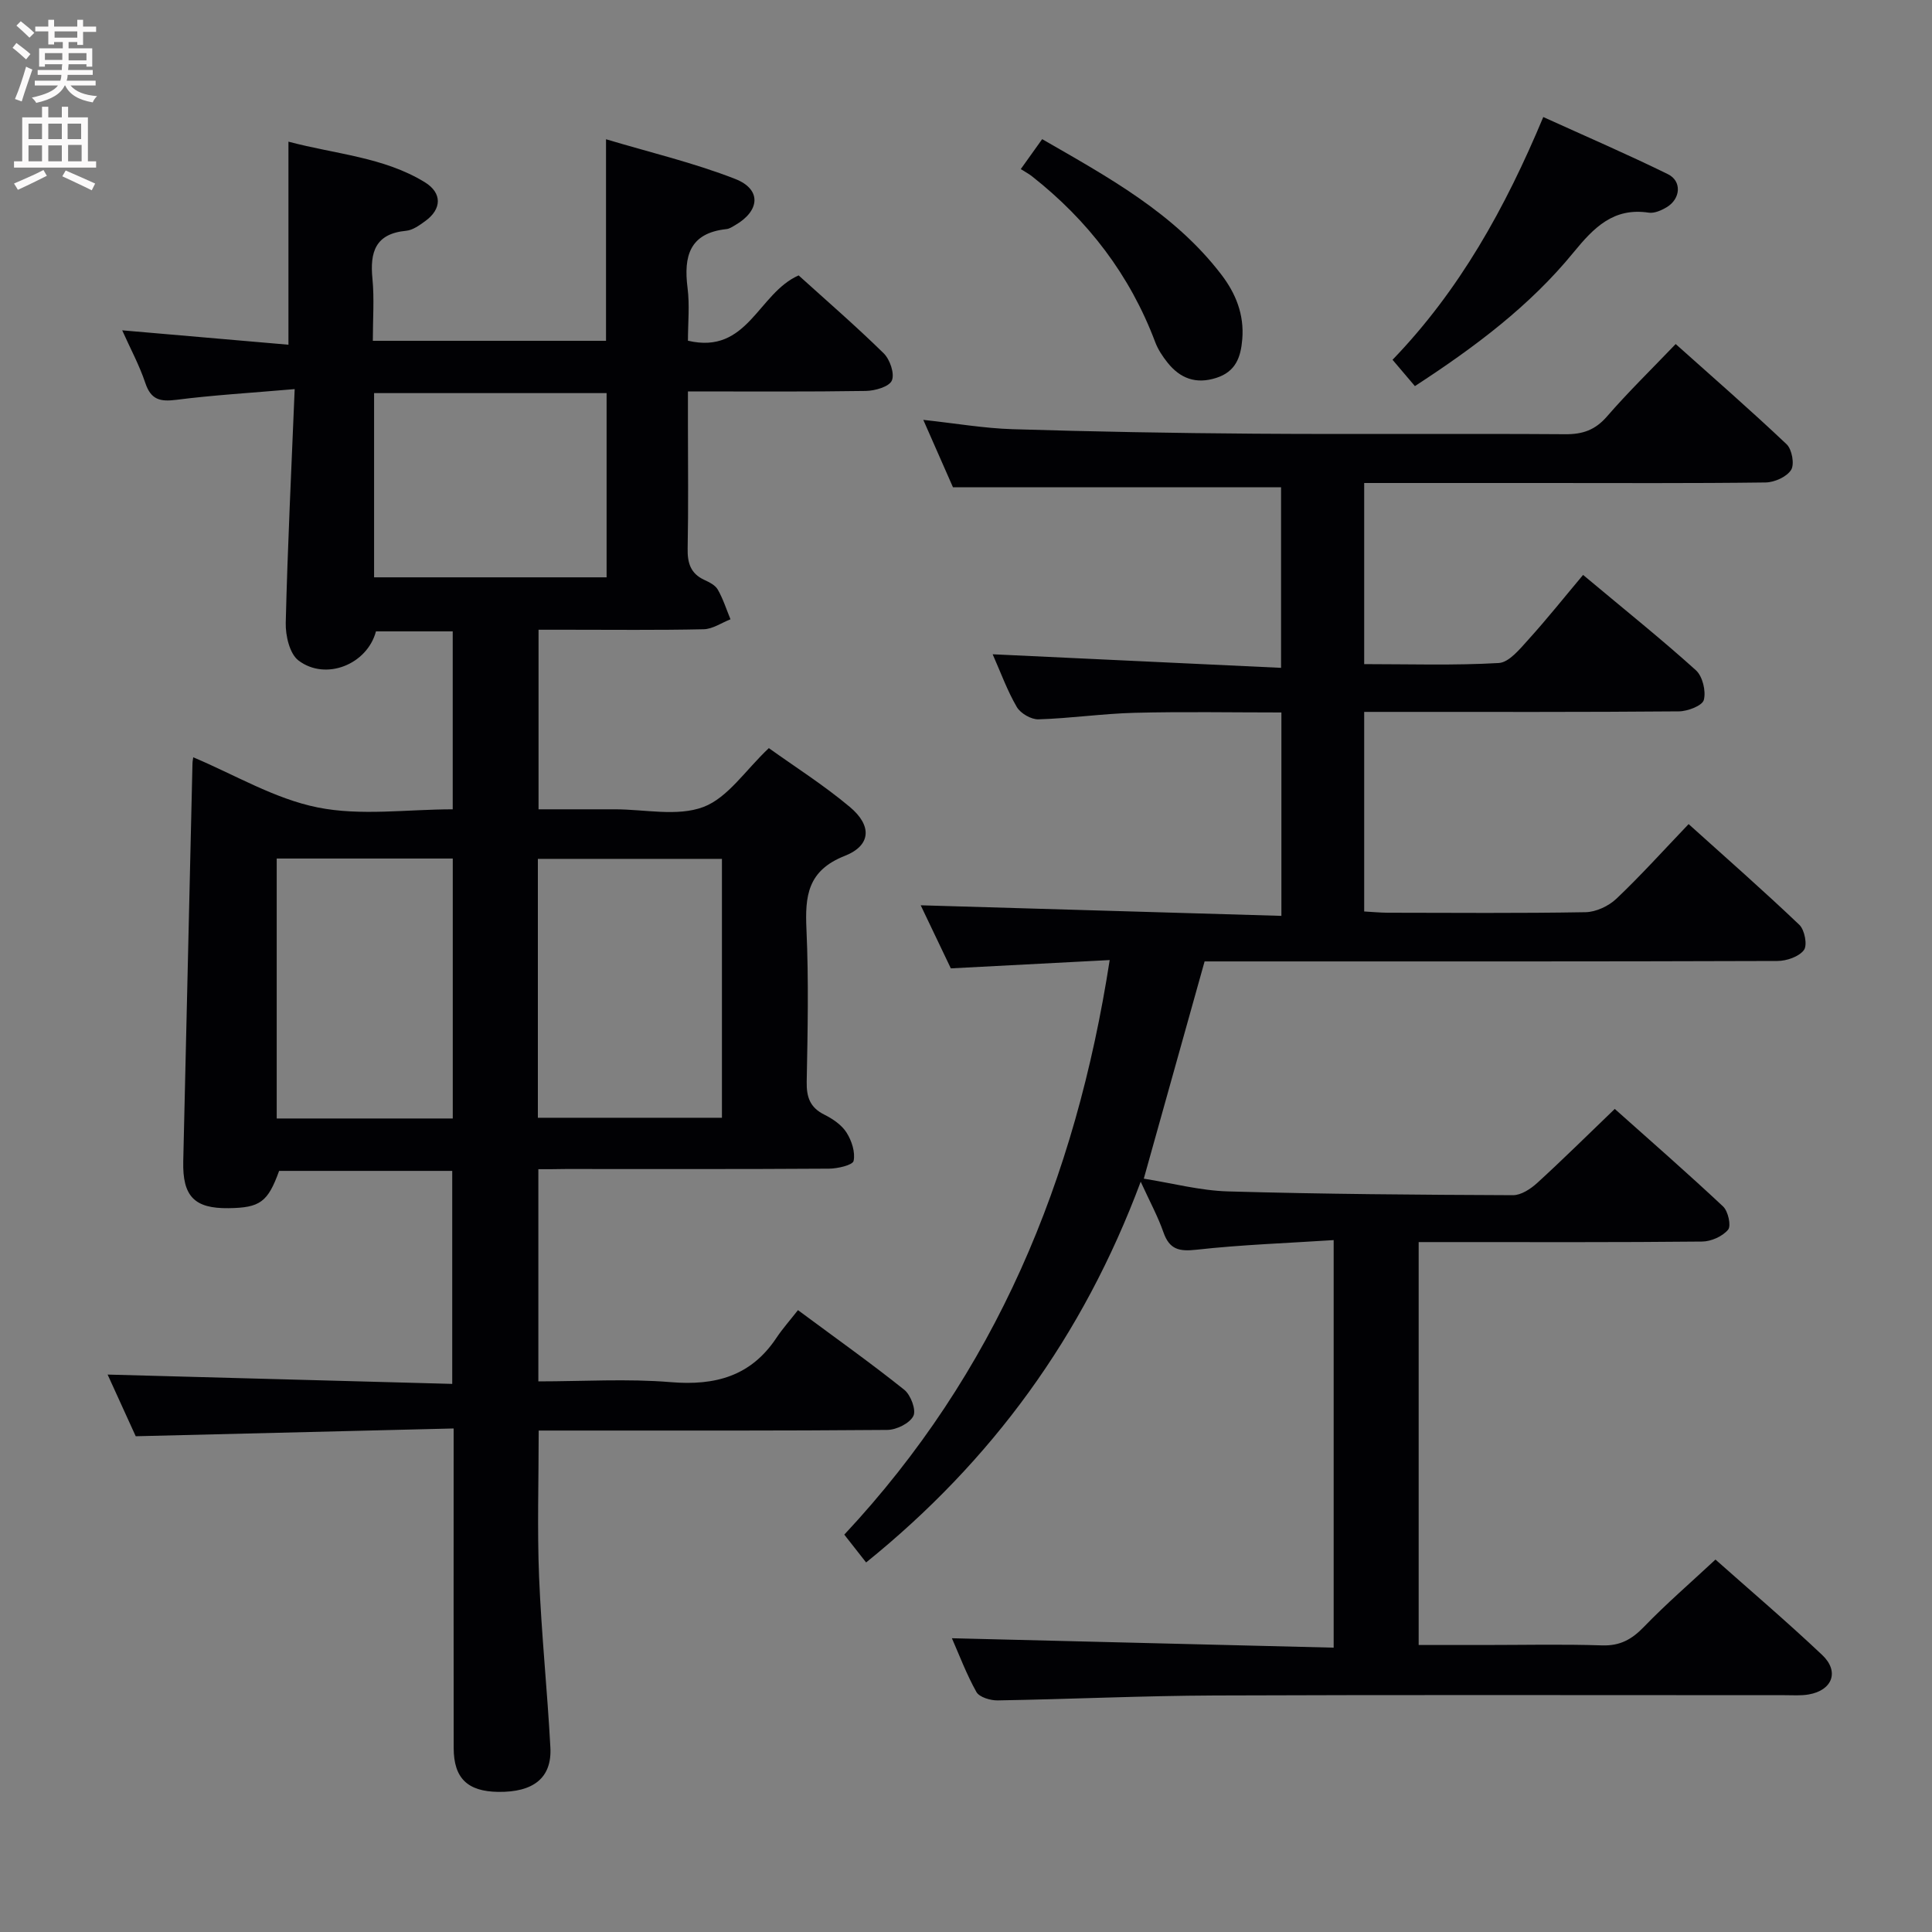 <svg enable-background="new 0 0 400 400" viewBox="0 0 400 400" xmlns="http://www.w3.org/2000/svg"><rect x="0" y="0" width="400" height="400" fill="#808080" stroke="none"/><g fill="#010104"><path d="m111.46 242.07v43.93c9.25 0 18.4-.59 27.44.16 9.2.76 16.58-1.24 21.85-9.17 1.29-1.93 2.85-3.68 4.46-5.74 7.99 5.92 15.16 11.01 22.01 16.49 1.34 1.07 2.51 4.2 1.88 5.43-.77 1.52-3.49 2.86-5.38 2.88-22.16.19-44.33.13-66.5.13-1.8 0-3.6 0-5.69 0 0 10.42-.32 20.37.08 30.28.48 11.79 1.71 23.55 2.34 35.33.34 6.28-3.48 9.3-10.81 9.2-6.36-.09-9.2-2.84-9.21-9.09-.03-19.83-.01-39.67-.01-59.5 0-1.82 0-3.63 0-6.65-22.03.54-43.72 1.07-65.82 1.61-1.8-3.94-3.85-8.44-5.82-12.77 23.8.64 47.41 1.28 71.35 1.93 0-15.22 0-29.47 0-44.1-11.94 0-23.85 0-35.84 0-2.34 6.45-3.93 7.64-10.49 7.72-7.05.09-9.53-2.46-9.36-9.7.63-27.45 1.27-54.91 1.91-82.36.01-.49.12-.99.16-1.29 8.55 3.59 16.83 8.59 25.75 10.38 8.93 1.8 18.5.39 27.97.39 0-12.62 0-24.56 0-36.84-5.44 0-10.69 0-15.89 0-1.82 6.85-10.39 10.3-16.04 6.03-1.84-1.4-2.71-5.17-2.64-7.83.38-15.74 1.16-31.46 1.85-48.36-9.11.79-16.84 1.24-24.51 2.22-3.34.42-5.25-.01-6.41-3.48-1.24-3.7-3.12-7.17-4.79-10.91 11.66 1.01 22.84 1.98 34.42 2.98 0-14.14 0-27.55 0-42.04 9.87 2.62 19.7 3.18 28.22 8.39 3.64 2.23 3.54 5.56.12 8.04-1.2.87-2.59 1.89-3.97 2.02-6.37.6-7.53 4.39-6.98 9.93.4 4.11.08 8.29.08 12.85h48.28c0-13.36 0-26.9 0-41.73 9.01 2.7 18.12 4.85 26.75 8.22 5.48 2.14 5.14 6.59 0 9.56-.57.33-1.18.75-1.8.82-7.65.81-8.91 5.6-8.07 12.18.46 3.58.08 7.27.08 10.93 12.4 2.93 14.5-9.83 22.92-13.52 5.64 5.11 11.8 10.43 17.6 16.12 1.3 1.27 2.31 4.22 1.7 5.64-.55 1.29-3.49 2.13-5.39 2.16-11.99.19-23.98.1-36.83.1v7.01c0 8.5.11 17-.06 25.5-.06 2.97.58 5.18 3.43 6.5 1.04.48 2.29 1.1 2.81 2.02 1.1 1.92 1.78 4.09 2.63 6.15-1.85.72-3.69 2.02-5.55 2.06-9.5.21-19 .1-28.5.1-1.79 0-3.58 0-5.69 0v37.18h14.29 1.5c6.17-.01 12.92 1.55 18.33-.48 5.07-1.91 8.71-7.62 13.56-12.19 5.34 3.83 11.37 7.65 16.78 12.19 4.62 3.87 4.4 7.97-1.06 10.12-7.73 3.05-8.25 8.33-7.93 15.26.47 10.48.25 21 .05 31.49-.06 3.19.67 5.34 3.64 6.82 1.74.87 3.59 2.12 4.6 3.71 1.07 1.67 1.85 4.07 1.47 5.87-.19.88-3.31 1.6-5.11 1.61-18.17.12-36.33.07-54.5.07-1.82.04-3.61.04-5.66.04zm-.1-10.65h38.11c0-18.1 0-35.8 0-53.6-12.9 0-25.44 0-38.11 0zm-17.62.15c0-18.22 0-35.85 0-53.82-12.26 0-24.32 0-36.45 0v53.82zm-16.29-112.04h48.14c0-12.96 0-25.52 0-38.14-16.21 0-32.07 0-48.14 0z"/><path d="m197.08 339.18c26.44.65 52.5 1.3 79.04 1.95 0-28.38 0-55.9 0-84.38-9.63.63-19.05.95-28.4 1.99-3.6.4-5.59-.04-6.84-3.6-1.13-3.24-2.79-6.29-4.71-10.48-11.95 32.02-30.81 57.8-56.85 78.83-1.67-2.13-3.08-3.91-4.52-5.76 31.27-33.45 47.88-73.35 54.95-118.96-11.03.58-21.67 1.13-32.89 1.72-2.04-4.28-4.31-9.02-6.24-13.06 24.79.73 49.58 1.45 74.68 2.19 0-14.54 0-27.97 0-42.11-10.24 0-20.33-.19-30.42.07-6.63.17-13.24 1.15-19.87 1.35-1.51.05-3.72-1.23-4.49-2.55-1.98-3.39-3.33-7.15-5-10.92 20.1.95 39.7 1.87 59.71 2.81 0-13.47 0-25.69 0-37.39-22.56 0-44.82 0-67.93 0-1.67-3.8-3.77-8.57-6.14-13.95 6.69.72 12.58 1.75 18.5 1.93 16.64.51 33.28.81 49.93.93 21.5.15 43-.04 64.49.11 3.64.03 6.22-.89 8.65-3.7 4.35-5.02 9.13-9.67 14.2-14.97 7.79 6.97 15.53 13.7 22.97 20.75 1.11 1.05 1.67 4.14.93 5.31-.91 1.44-3.43 2.57-5.27 2.6-15.33.2-30.66.11-45.99.11-12.29 0-24.57 0-37.13 0v37.5c9.33 0 18.62.3 27.86-.23 2.13-.12 4.35-2.88 6.1-4.81 3.9-4.31 7.53-8.87 11.36-13.43 8.97 7.5 16.35 13.41 23.36 19.74 1.38 1.25 2.12 4.31 1.64 6.14-.31 1.2-3.35 2.36-5.18 2.37-19.66.17-39.33.11-58.99.11-1.96 0-3.91 0-6.15 0v41.32c1.65.09 3.24.25 4.84.26 13.66.02 27.33.13 40.99-.11 2.17-.04 4.77-1.26 6.38-2.78 5.06-4.8 9.75-10.01 14.96-15.46 7.77 7 15.5 13.78 22.93 20.86 1.1 1.05 1.7 4.22.94 5.22-1.03 1.38-3.57 2.25-5.47 2.26-37.5.13-74.99.09-112.49.09-1.99 0-3.97 0-6.12 0-4.17 14.92-8.28 29.58-12.59 44.98 5.85.92 11.66 2.48 17.5 2.64 19.64.56 39.29.7 58.93.78 1.69.01 3.67-1.3 5.02-2.53 5.28-4.82 10.37-9.86 16.06-15.33 7.23 6.45 14.95 13.19 22.43 20.2 1.04.98 1.71 4 1.03 4.81-1.15 1.38-3.5 2.43-5.35 2.45-17.5.18-34.99.11-52.49.11-1.96 0-3.92 0-6.22 0v83.42h13.49c8.17 0 16.34-.19 24.49.08 3.71.12 6.14-1.23 8.64-3.82 4.62-4.78 9.67-9.14 14.83-13.95 7.01 6.23 14.73 12.8 22.09 19.75 3.62 3.42 2.12 7.33-2.79 8.18-1.62.28-3.32.15-4.99.15-39.33.01-78.66-.1-117.99.06-14.97.06-29.94.77-44.91 1.02-1.51.03-3.81-.65-4.43-1.75-2.06-3.68-3.57-7.72-5.07-11.12z"/><path d="m292.94 79.94c-1.63-1.91-3-3.53-4.63-5.45 13.87-14.38 23.33-31.4 31.21-50.26 8.78 3.99 17.39 7.7 25.8 11.83 2.93 1.44 2.64 5.1-.23 6.83-1.09.66-2.56 1.31-3.73 1.14-7.31-1.11-11.37 3.09-15.58 8.23-9.01 11.03-20.32 19.53-32.84 27.68z"/><path d="m211.34 35.01c1.65-2.31 2.88-4.02 4.43-6.2 13.64 7.86 27.33 15.29 37.08 28.02 3 3.91 4.77 8.28 4.35 13.4-.31 3.75-1.36 6.72-5.39 8.01-4.21 1.35-7.47.11-10.09-3.17-1.02-1.28-1.98-2.73-2.55-4.25-5.23-13.88-13.9-25.19-25.51-34.32-.64-.52-1.4-.9-2.32-1.49z"/></g><path d="m2.6 9.9.8-1c.9.7 1.9 1.4 2.9 2.3l-.9 1.1c-1.1-1-2-1.8-2.8-2.4zm.5 10.6c.9-2.1 1.6-4.3 2.3-6.7.4.2.8.4 1.3.6-.7 2.1-1.5 4.3-2.2 6.6zm.3-15.2.9-.9c1 .8 2 1.6 2.8 2.4l-1 1c-.9-.9-1.8-1.7-2.7-2.5zm12.6-1.2h1.2v1.4h2.7v1.1h-2.7v2.7h-1.2v-.6h-1.8v1.3h4.9v3.8h-1.2v-.5h-3.7c0 .4-.1.9-.1 1.2h5.1v1h-5.2c0 .5-.1.9-.2 1.2h6v1h-5.2c1.1 1.3 2.9 2 5.5 2.2-.4.4-.7.8-.9 1.3-2.9-.5-4.8-1.6-5.7-3.5h-.1c-.8 1.7-2.7 2.9-5.9 3.6-.2-.4-.6-.8-.9-1.1 2.8-.6 4.6-1.4 5.4-2.5h-4.8v-1h5.3c.1-.3.2-.7.2-1.2h-4.9v-1h5c0-.4 0-.8.1-1.2h-3.6v.5h-1.2v-3.8h4.9v-1.3h-1.8v.5h-1.2v-2.7h-2.7v-1h2.7v-1.4h1.2v1.4h4.8zm-6.7 8.3h3.6c0-.4 0-.9 0-1.4h-3.6zm1.9-4.6h4.8v-1.3h-4.7v1.3zm6.7 3.2h-3.7v1.5h3.7z" fill="#fbfafa"/><path d="m8.7 22.1h1.3v2.2h2.8v-2.2h1.3v2.2h4.1v9.1h1.7v1.3h-17v-1.3h1.7v-9.1h4.1zm.3 13.1.7 1.2c-1.8.9-3.8 1.9-6 2.9-.2-.4-.5-.8-.8-1.3 2.3-1 4.4-1.9 6.1-2.8zm-3.1-6.4h2.8v-3.2h-2.8zm0 4.6h2.8v-3.3h-2.8zm4.1-4.6h2.8v-3.2h-2.8zm0 4.6h2.8v-3.3h-2.8zm3.6 1.9c2.1.9 4.1 1.8 6.1 2.7l-.7 1.4c-2.2-1.1-4.2-2-6.1-2.9zm3.2-9.7h-2.8v3.2h2.8zm-2.7 7.8h2.8v-3.4h-2.8z" fill="#fbfafa"/></svg>
